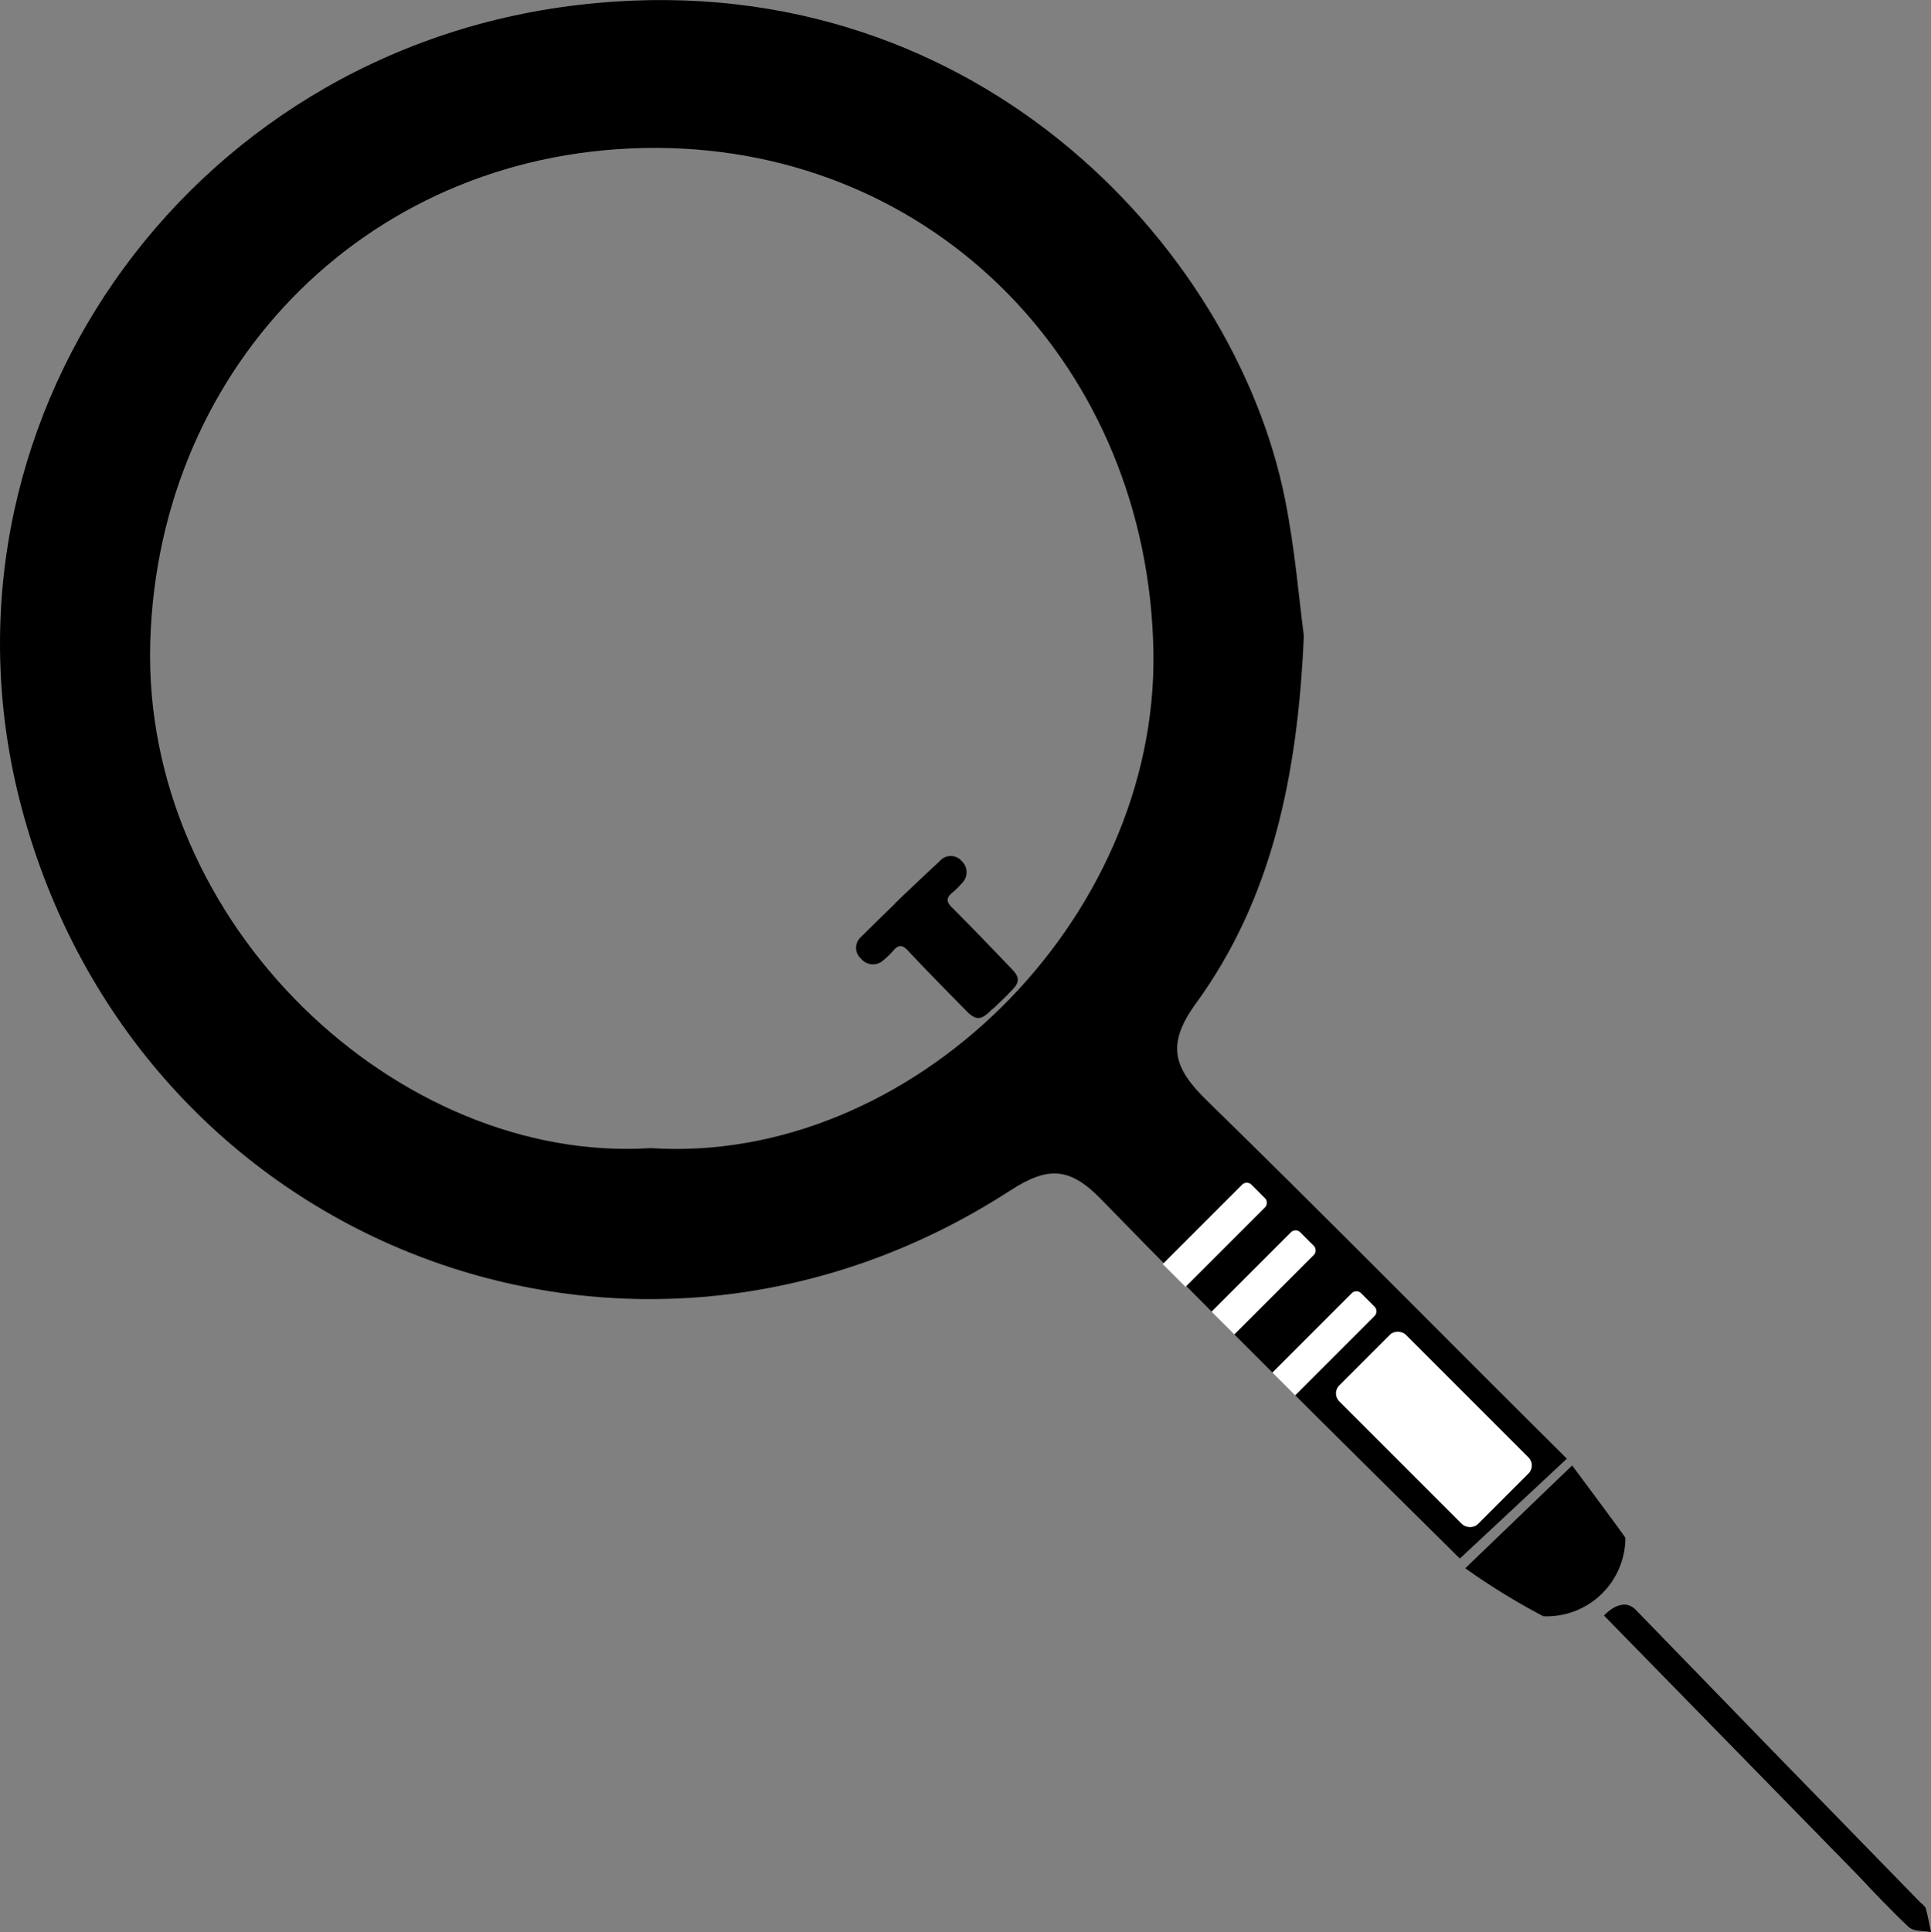 <svg xmlns="http://www.w3.org/2000/svg" viewBox="0 0 113.86 113.92">
  <rect x="0" y="0" width="113.86" height="113.92" fill="#808080" stroke="none"/>
  <defs>
    <style>
      .cls-1 {
        fill: #fff;
      }
    </style>
  </defs>
  <title>logo</title>
  <g id="Layer_2" data-name="Layer 2">
    <g id="Layer_1-2" data-name="Layer 1">
      <g>
        <g id="OghUpm.tif">
          <path d="M76.88,37.48C76.52,45.74,75,53,70.51,59.17c-1.79,2.46-1.27,3.84.67,5.73C78.32,71.87,85.33,79,92.39,86l-6.31,5.89C79,84.88,71.9,77.87,64.94,70.72c-1.85-1.9-3.12-2-5.42-.5C37.11,84.7,8.11,73.38,1.27,47.61-4.66,25.26,10.84,3,34.12.29c23-2.7,38.66,14.18,41.65,29.14C76.35,32.32,76.59,35.28,76.88,37.48ZM38.37,67.69c15.3,1,29.93-13.35,29.64-29.3C67.7,21.72,55.22,8.77,38.71,8.72,22,8.67,9.34,21.41,8.86,37.84,8.36,54.52,23.51,68.64,38.37,67.69Z"/>
        </g>
        <g id="JbXfsz.tif">
          <g>
            <path d="M96.45,94.91q8.35,8.62,16.73,17.2c.13.13.32.25.37.4.13.46.21.93.31,1.4-.45-.1-1,0-1.34-.32-1.06-1-2-2-3-3.06L94.58,95.25S95.62,94.06,96.45,94.91Z"/>
            <path d="M95.84,90.67A4.64,4.64,0,0,1,91,95.29a39.71,39.71,0,0,1-4.6-2.83l6.3-6.06S95.82,90.58,95.84,90.67Z"/>
          </g>
        </g>
        <path class="cls-1" d="M71.08,74.58H77.7a.39.39,0,0,1,.39.39v1.12a.39.39,0,0,1-.39.39H71.08a0,0,0,0,1,0,0v-1.9a0,0,0,0,1,0,0Z" transform="translate(-31.56 74.86) rotate(-45)"/>
        <path class="cls-1" d="M74.67,78.17h6.62a.39.39,0,0,1,.39.39v1.12a.39.39,0,0,1-.39.39H74.67a0,0,0,0,1,0,0v-1.9A0,0,0,0,1,74.67,78.17Z" transform="translate(-33.05 78.45) rotate(-45)"/>
        <path class="cls-1" d="M68.21,71.77h6.62a.39.39,0,0,1,.39.39v1.12a.39.39,0,0,1-.39.39H68.21a0,0,0,0,1,0,0v-1.9A0,0,0,0,1,68.21,71.77Z" transform="translate(-30.42 72.01) rotate(-45)"/>
        <rect class="cls-1" x="81.77" y="78.49" width="5.55" height="11.56" rx="0.66" ry="0.66" transform="translate(-34.82 84.47) rotate(-45)"/>
        <g>
          <path d="M59.44,58.61l-.31.3-.79.75c-.51.48-.8.48-1.3,0-1.18-1.2-2.36-2.39-3.51-3.62-.32-.34-.55-.35-.85,0a4.58,4.58,0,0,1-.59.57.9.9,0,0,1-1.31-.08.85.85,0,0,1,0-1.3q1.3-1.29,2.62-2.56"/>
          <path d="M58.56,59.47l.31-.3.77-.76c.49-.49.51-.79,0-1.3-1.16-1.21-2.32-2.42-3.51-3.61-.33-.33-.34-.56,0-.85a4.58,4.58,0,0,0,.58-.57.9.9,0,0,0,0-1.31.85.85,0,0,0-1.3,0Q54.08,52,52.78,53.26"/>
        </g>
      </g>
    </g>
  </g>
</svg>
